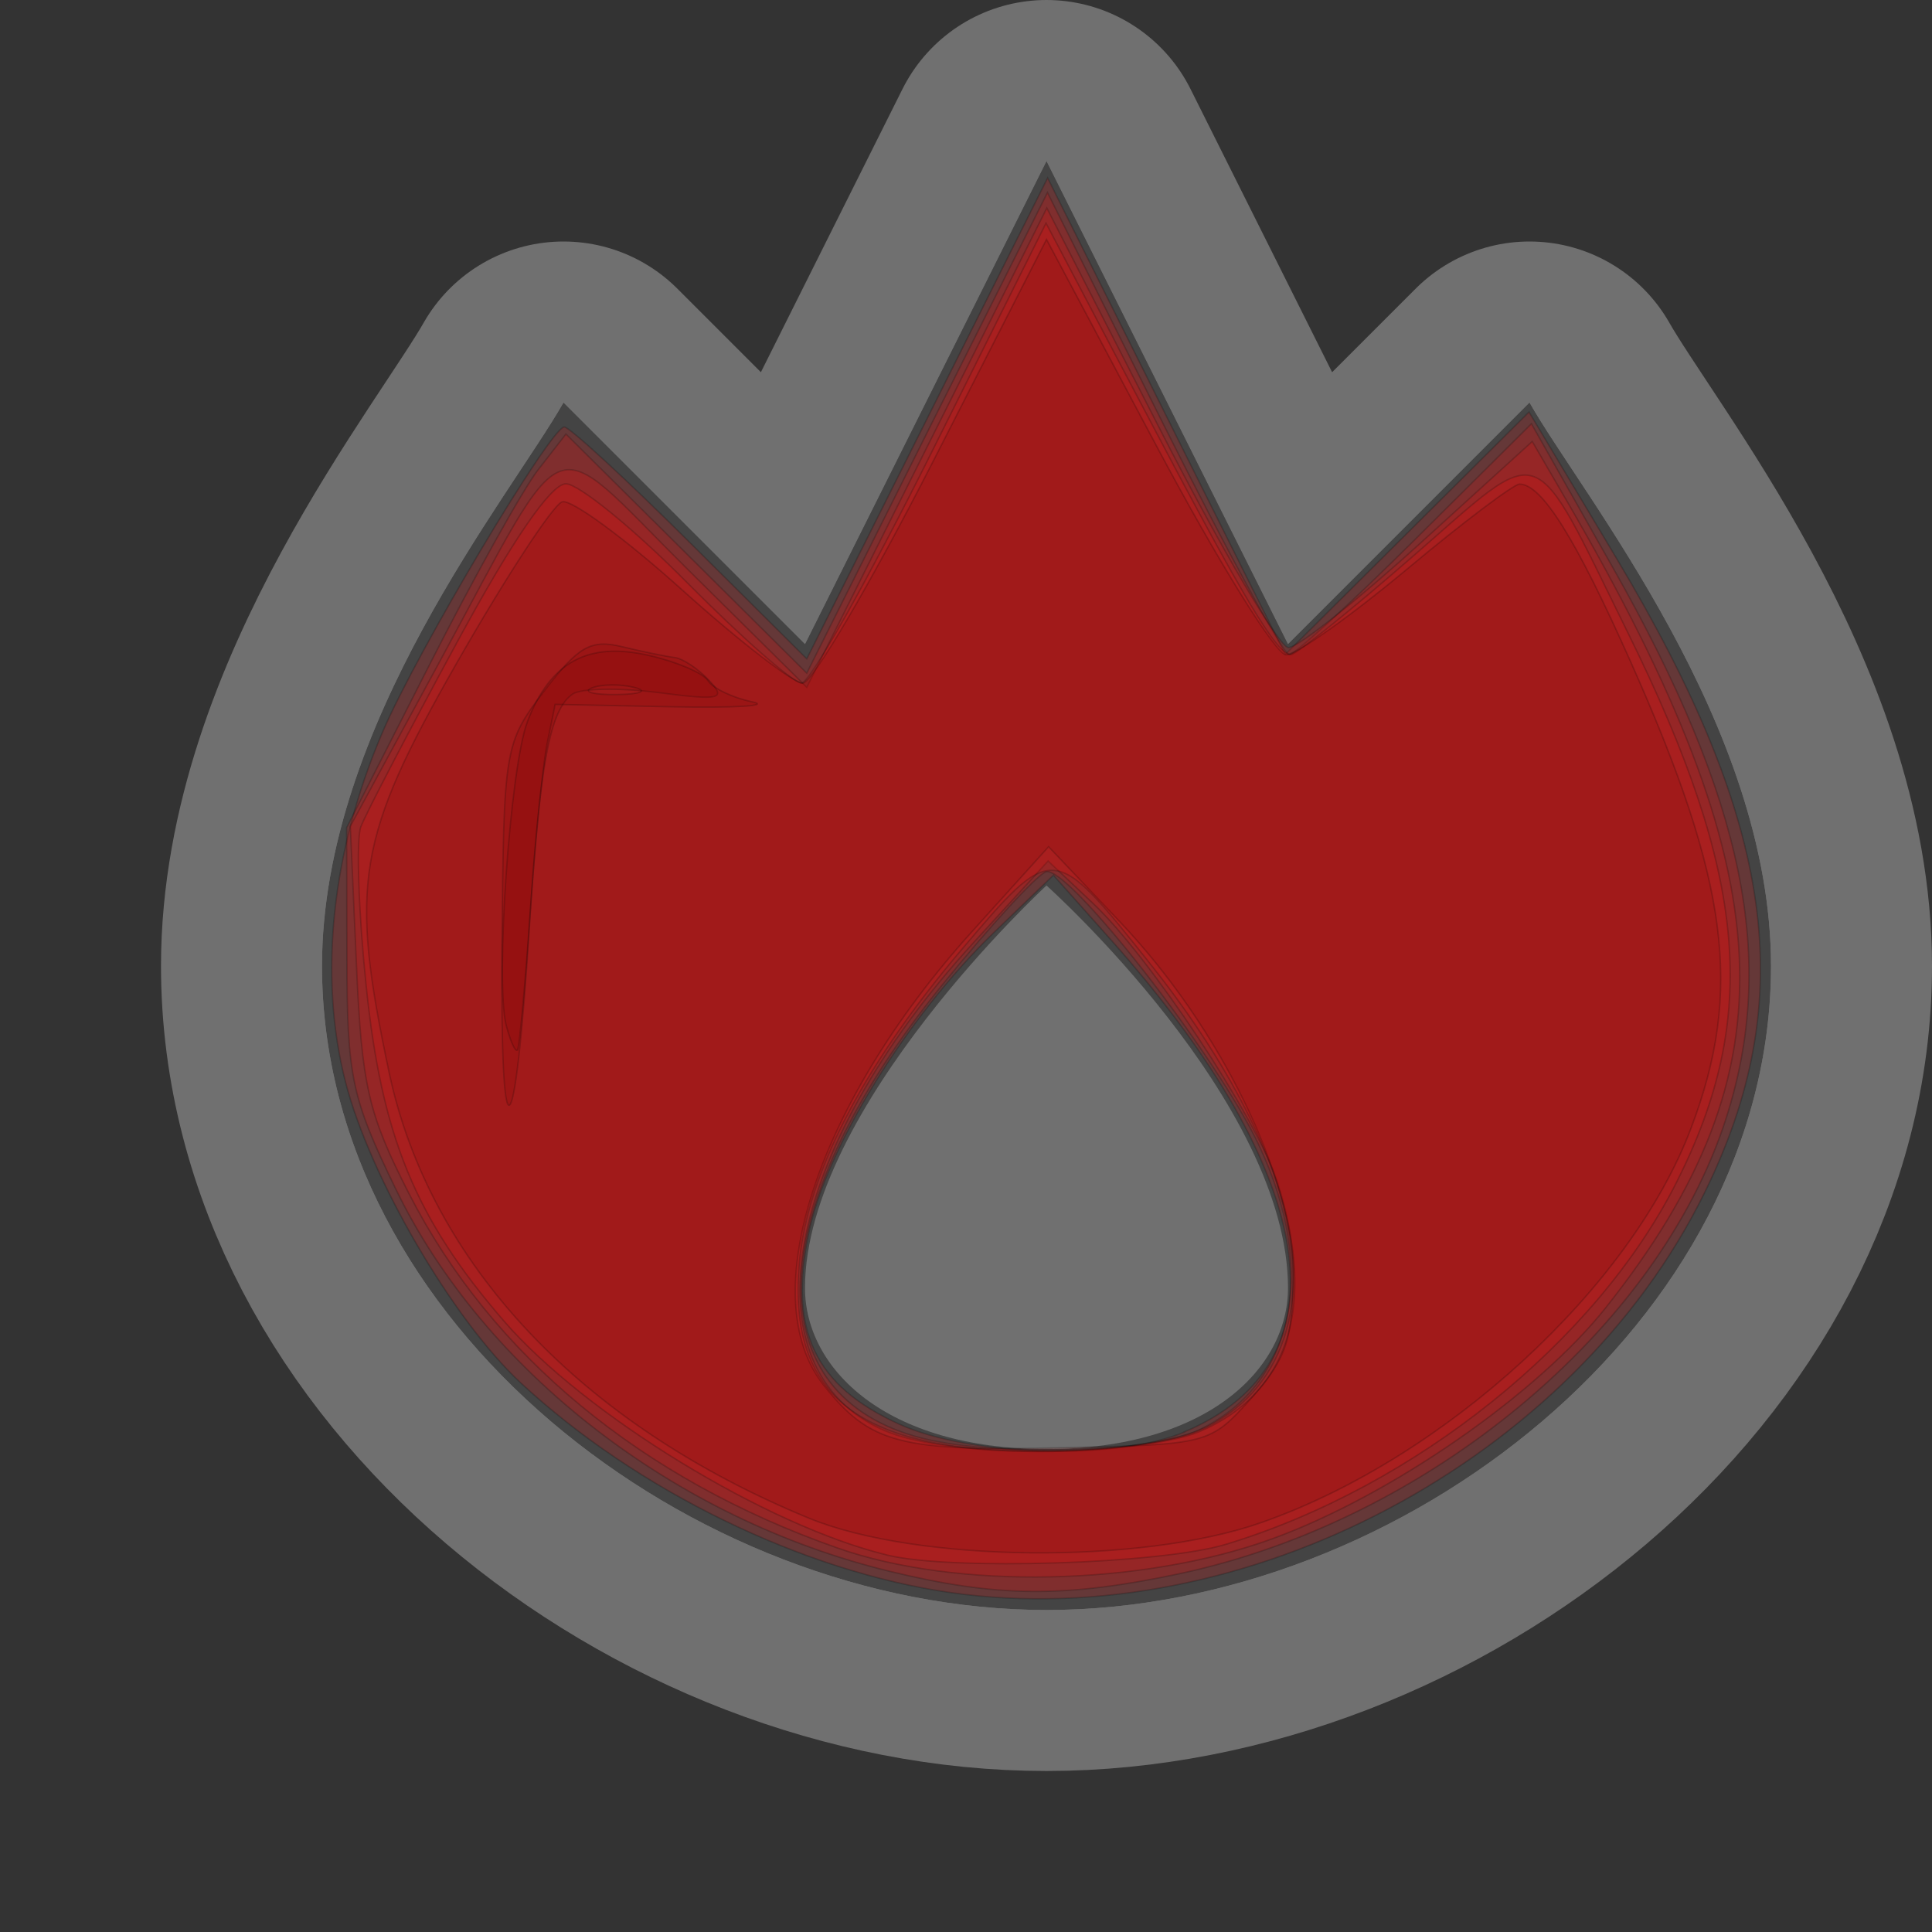 <?xml version="1.0" encoding="UTF-8" standalone="no"?>
<!-- Created with Inkscape (http://www.inkscape.org/) -->

<svg
   xmlns:dc="http://purl.org/dc/elements/1.1/"
   xmlns:cc="http://creativecommons.org/ns#"
   xmlns:rdf="http://www.w3.org/1999/02/22-rdf-syntax-ns#"
   xmlns:svg="http://www.w3.org/2000/svg"
   xmlns="http://www.w3.org/2000/svg"
   xmlns:sodipodi="http://sodipodi.sourceforge.net/DTD/sodipodi-0.dtd"
   xmlns:inkscape="http://www.inkscape.org/namespaces/inkscape"
   width="12"
   height="12"
   id="svg4764"
   version="1.1"
   inkscape:version="0.48.4 r9939"
   sodipodi:docname="fire-station-12.svg">
  <rect width="100%" height="100%" fill="#333333" stroke="none"/>
  <defs
     id="defs4766" />
  <sodipodi:namedview
     id="base"
     pagecolor="#ffffff"
     bordercolor="#666666"
     borderopacity="1.0"
     inkscape:pageopacity="0.0"
     inkscape:pageshadow="2"
     inkscape:zoom="11.313709"
     inkscape:cx="5.6084938"
     inkscape:cy="5.0524314"
     inkscape:document-units="px"
     inkscape:current-layer="layer1"
     showgrid="true"
     showguides="true"
     inkscape:guide-bbox="true"
     inkscape:window-width="957"
     inkscape:window-height="704"
     inkscape:window-x="92"
     inkscape:window-y="-16"
     inkscape:window-maximized="0"
     inkscape:snap-bbox="true"
     inkscape:snap-nodes="false">
    <inkscape:grid
       type="xygrid"
       id="grid4772"
       empspacing="5"
       visible="true"
       enabled="true"
       snapvisiblegridlinesonly="true"
       spacingx="1px"
       spacingy="1px" />
    <sodipodi:guide
       orientation="0,1"
       position="2,12"
       id="guide4789" />
    <sodipodi:guide
       orientation="1,0"
       position="12,10"
       id="guide4791" />
    <sodipodi:guide
       orientation="0,1"
       position="10,0"
       id="guide4793" />
    <sodipodi:guide
       orientation="1,0"
       position="0,9"
       id="guide4795" />
    <sodipodi:guide
       orientation="0,1"
       position="5,11"
       id="guide4797" />
    <sodipodi:guide
       orientation="1,0"
       position="11,7"
       id="guide4799" />
    <sodipodi:guide
       orientation="0,1"
       position="9,2"
       id="guide4801" />
    <sodipodi:guide
       orientation="1,0"
       position="2,5"
       id="guide4803" />
  </sodipodi:namedview>
  <g
     inkscape:label="Layer 1"
     inkscape:groupmode="layer"
     id="layer1"
     transform="translate(0,-1040.362)">
    <g
       style="display:inline"
       id="fire-station-12"
       inkscape:label="fire-station-12"
       transform="translate(-438,-34)"
       inkscape:export-xdpi="89.996864"
       inkscape:export-ydpi="89.996864">
      <g
         transform="translate(-1,-1)"
         id="g21514">
        <path
           sodipodi:nodetypes="cccsssccc"
           inkscape:connector-curvature="0"
           id="path5434"
           d="m 445.5,1076.362 -1.5,3 -1.5,-1.5 c -0.331,0.583 -1.5,2 -1.5,3.5 0,2.209 2.291,4 4.5,4 2.209,0 4.5,-1.791 4.5,-4 0,-1.5 -1.169,-2.917 -1.5,-3.5 l -1.5,1.5 z"
           style="opacity:0.3;color:#000000;fill:#ffffff;stroke:#ffffff;stroke-width:2;stroke-linecap:round;stroke-linejoin:round;stroke-miterlimit:4;stroke-opacity:1;stroke-dasharray:none;stroke-dashoffset:0;marker:none;visibility:visible;display:inline;overflow:visible;enable-background:accumulate" />
        <path
           style="color:#000000;fill:#444444;fill-opacity:1;fill-rule:nonzero;stroke:none;stroke-width:2;marker:none;visibility:visible;display:inline;overflow:visible;enable-background:accumulate"
           d="m 445.5,1076.362 -1.5,3 -1.5,-1.5 c -0.331,0.583 -1.5,2 -1.5,3.5 0,2.209 2.291,4 4.5,4 2.209,0 4.5,-1.791 4.5,-4 0,-1.5 -1.169,-2.917 -1.5,-3.5 l -1.5,1.5 z m 0,4.5 c 0,0 1.5,1.342 1.5,2.5 0,0.5 -0.5,1 -1.5,1 -1,0 -1.5,-0.5 -1.5,-1 0,-1.118 1.5,-2.5 1.5,-2.5 z"
           id="path10041-3-2"
           inkscape:connector-curvature="0"
           sodipodi:nodetypes="cccsssccccsssc" />
      </g>
      <rect
         style="opacity:0.5;color:#000000;fill:none;stroke:none;stroke-width:2;marker:none;visibility:visible;display:inline;overflow:visible;enable-background:accumulate"
         id="rect22292-6"
         width="12"
         height="12"
         x="438"
         y="1074.362" />
    </g>
    <path
       style="opacity:0.177;fill:#ff0000;fill-opacity:1;stroke:#000000;stroke-width:0.009;stroke-miterlimit:4;stroke-opacity:1;stroke-dasharray:none"
       d="M 5.905,9.892 C 4.985,9.761 3.953,9.257 3.234,8.589 2.812,8.196 2.298,7.314 2.146,6.721 1.977,6.062 2.06,5.284 2.377,4.545 2.591,4.044 3.421,2.652 3.505,2.652 c 0.032,0 0.384,0.324 0.782,0.72 L 5.011,4.092 5.759,2.599 6.507,1.105 7.245,2.585 7.983,4.065 8.74,3.312 9.497,2.559 10.04,3.467 c 0.987,1.651 1.138,2.738 0.548,3.94 C 9.773,9.069 7.731,10.152 5.905,9.892 z M 7.355,8.894 C 8.378,8.467 8.203,7.301 6.897,5.834 L 6.543,5.436 6.176,5.79 C 5.638,6.307 5.133,7.125 5.023,7.658 c -0.126,0.606 0.036,0.948 0.561,1.187 0.444,0.202 1.348,0.227 1.772,0.05 l 0,0 z"
       id="path2996"
       inkscape:connector-curvature="0"
       transform="translate(0,1040.362)" />
    <path
       style="opacity:0.177;fill:#ff0000;fill-opacity:1;stroke:#000000;stroke-width:0.009;stroke-miterlimit:4;stroke-opacity:1;stroke-dasharray:none"
       d="M 5.527,9.76 C 4.193,9.437 3.005,8.517 2.456,7.381 2.183,6.817 2.156,6.689 2.155,5.952 L 2.153,5.141 2.662,4.14 C 2.942,3.589 3.248,3.039 3.343,2.917 L 3.515,2.696 4.263,3.438 5.011,4.181 5.758,2.688 6.506,1.196 7.224,2.631 c 0.395,0.789 0.747,1.435 0.783,1.435 0.035,0 0.388,-0.323 0.784,-0.717 L 9.512,2.632 10.018,3.526 C 10.837,4.972 11.039,5.962 10.719,6.953 10.297,8.261 8.869,9.447 7.324,9.775 6.616,9.925 6.192,9.922 5.527,9.76 z M 7.446,8.882 C 8.039,8.601 8.188,7.897 7.821,7.116 7.561,6.563 6.634,5.372 6.497,5.415 6.441,5.433 6.151,5.749 5.853,6.117 4.75,7.477 4.68,8.63 5.683,8.921 6.132,9.052 7.136,9.029 7.446,8.882 l 0,0 z"
       id="path2998"
       inkscape:connector-curvature="0"
       transform="translate(0,1040.362)" />
    <path
       style="opacity:0.177;fill:#ff0000;fill-opacity:1;stroke:#000000;stroke-width:0.009;stroke-miterlimit:4;stroke-opacity:1;stroke-dasharray:none"
       d="M 5.202,9.615 C 3.987,9.189 3.055,8.419 2.542,7.417 2.287,6.918 2.247,6.747 2.214,5.991 L 2.176,5.132 2.73,4.111 C 3.55,2.601 3.39,2.662 4.262,3.527 L 5.011,4.269 5.756,2.781 6.502,1.292 7.2,2.657 c 0.384,0.751 0.745,1.365 0.803,1.365 0.058,0 0.422,-0.288 0.81,-0.64 L 9.517,2.742 9.735,3.117 C 11.089,5.446 11.147,6.639 9.978,8.117 9.55,8.659 8.637,9.292 7.896,9.56 7.092,9.851 5.941,9.875 5.202,9.615 z M 7.499,8.861 C 8.001,8.609 8.164,8.026 7.929,7.328 7.795,6.928 7.142,5.944 6.791,5.613 L 6.51,5.348 6.044,5.858 C 4.863,7.151 4.617,8.505 5.495,8.886 5.912,9.068 7.117,9.053 7.499,8.861 l 0,0 z"
       id="path3000"
       inkscape:connector-curvature="0"
       transform="translate(0,1040.362)" />
    <path
       style="opacity:0.177;fill:#ff0000;fill-opacity:1;stroke:#000000;stroke-width:0.009;stroke-miterlimit:4;stroke-opacity:1;stroke-dasharray:none"
       d="M 5.511,9.659 C 4.76,9.477 3.632,8.787 3.127,8.202 2.578,7.565 2.37,7.058 2.274,6.12 2.226,5.657 2.212,5.214 2.241,5.136 2.27,5.058 2.536,4.547 2.833,4 3.18,3.358 3.422,3.005 3.515,3.005 c 0.079,0 0.421,0.278 0.758,0.619 0.338,0.34 0.655,0.619 0.706,0.619 0.051,0 0.413,-0.643 0.805,-1.429 L 6.497,1.386 7.091,2.514 C 7.733,3.735 7.931,4.066 8.018,4.066 8.049,4.066 8.393,3.789 8.782,3.45 9.604,2.735 9.504,2.699 10.113,3.934 10.855,5.439 10.932,6.316 10.413,7.344 9.913,8.335 8.792,9.235 7.615,9.592 7.213,9.714 5.908,9.756 5.511,9.659 z M 7.447,8.893 C 8.342,8.519 8.218,7.335 7.142,5.984 6.539,5.226 6.542,5.227 5.967,5.905 5.358,6.625 5.009,7.3 4.964,7.851 4.895,8.675 5.333,9.015 6.464,9.016 c 0.389,7.76e-5 0.816,-0.053 0.983,-0.123 z"
       id="path3002"
       inkscape:connector-curvature="0"
       transform="translate(0,1040.362)" />
    <path
       style="opacity:0.177;fill:#800000;fill-opacity:1;stroke:#000000;stroke-width:0.009;stroke-miterlimit:4;stroke-opacity:1;stroke-dasharray:none"
       d="M 5.023,9.429 C 3.61,8.848 2.668,7.848 2.417,6.662 2.169,5.492 2.216,5.206 2.838,4.116 3.142,3.584 3.436,3.134 3.492,3.117 c 0.056,-0.018 0.392,0.229 0.745,0.547 0.354,0.319 0.691,0.579 0.749,0.579 0.058,0 0.423,-0.62 0.81,-1.378 l 0.704,-1.378 0.687,1.29 c 0.378,0.71 0.738,1.29 0.801,1.29 0.063,0 0.4,-0.239 0.749,-0.53 0.349,-0.292 0.665,-0.53 0.701,-0.53 0.138,0 0.348,0.335 0.691,1.105 0.609,1.366 0.697,2.039 0.376,2.891 C 10.133,7.996 8.978,9.057 7.834,9.457 7.088,9.719 5.692,9.705 5.023,9.429 l 0,0 z M 7.773,8.683 C 7.989,8.44 8.03,8.319 8.03,7.921 c 0,-0.615 -0.45,-1.536 -1.07,-2.191 L 6.513,5.259 6.035,5.789 C 5.073,6.856 4.682,8.055 5.116,8.603 5.405,8.967 5.586,9.015 6.601,8.992 7.511,8.972 7.516,8.97 7.773,8.683 l 0,0 z"
       id="path3004"
       inkscape:connector-curvature="0"
       transform="translate(0,1040.362)" />
    <path
       style="opacity:0.177;fill:#800000;fill-opacity:1;stroke:#000000;stroke-width:0.009;stroke-miterlimit:4;stroke-opacity:1;stroke-dasharray:none"
       d="M 3.118,5.868 C 3.129,4.641 3.133,4.616 3.381,4.291 3.593,4.014 3.669,3.97 3.865,4.017 c 0.128,0.031 0.274,0.061 0.325,0.067 0.051,0.006 0.147,0.07 0.215,0.143 0.108,0.115 0.07,0.125 -0.313,0.075 C 3.851,4.271 3.612,4.275 3.558,4.31 3.415,4.406 3.352,4.744 3.288,5.761 3.197,7.186 3.106,7.243 3.118,5.868 z"
       id="path3039"
       inkscape:connector-curvature="0"
       transform="translate(0,1040.362)" />
    <path
       style="opacity:0.177;fill:#800000;fill-opacity:1;stroke:#000000;stroke-width:0.009;stroke-miterlimit:4;stroke-opacity:1;stroke-dasharray:none"
       d="M 3.144,6.368 C 3.075,6.102 3.168,4.767 3.276,4.482 3.417,4.113 3.65,3.985 4.026,4.07 c 0.175,0.039 0.341,0.11 0.371,0.157 0.029,0.047 0.153,0.107 0.274,0.132 0.122,0.025 -0.104,0.039 -0.502,0.031 L 3.448,4.375 3.398,4.621 C 3.371,4.757 3.323,5.234 3.292,5.682 3.261,6.13 3.226,6.508 3.214,6.522 3.201,6.536 3.17,6.467 3.144,6.368 z M 3.941,4.27 c -0.086,-0.022 -0.205,-0.021 -0.265,0.003 -0.06,0.024 0.011,0.043 0.156,0.041 0.146,-0.002 0.195,-0.022 0.109,-0.044 z"
       id="path3041"
       inkscape:connector-curvature="0"
       transform="translate(0,1040.362)" />
  </g>
</svg>
